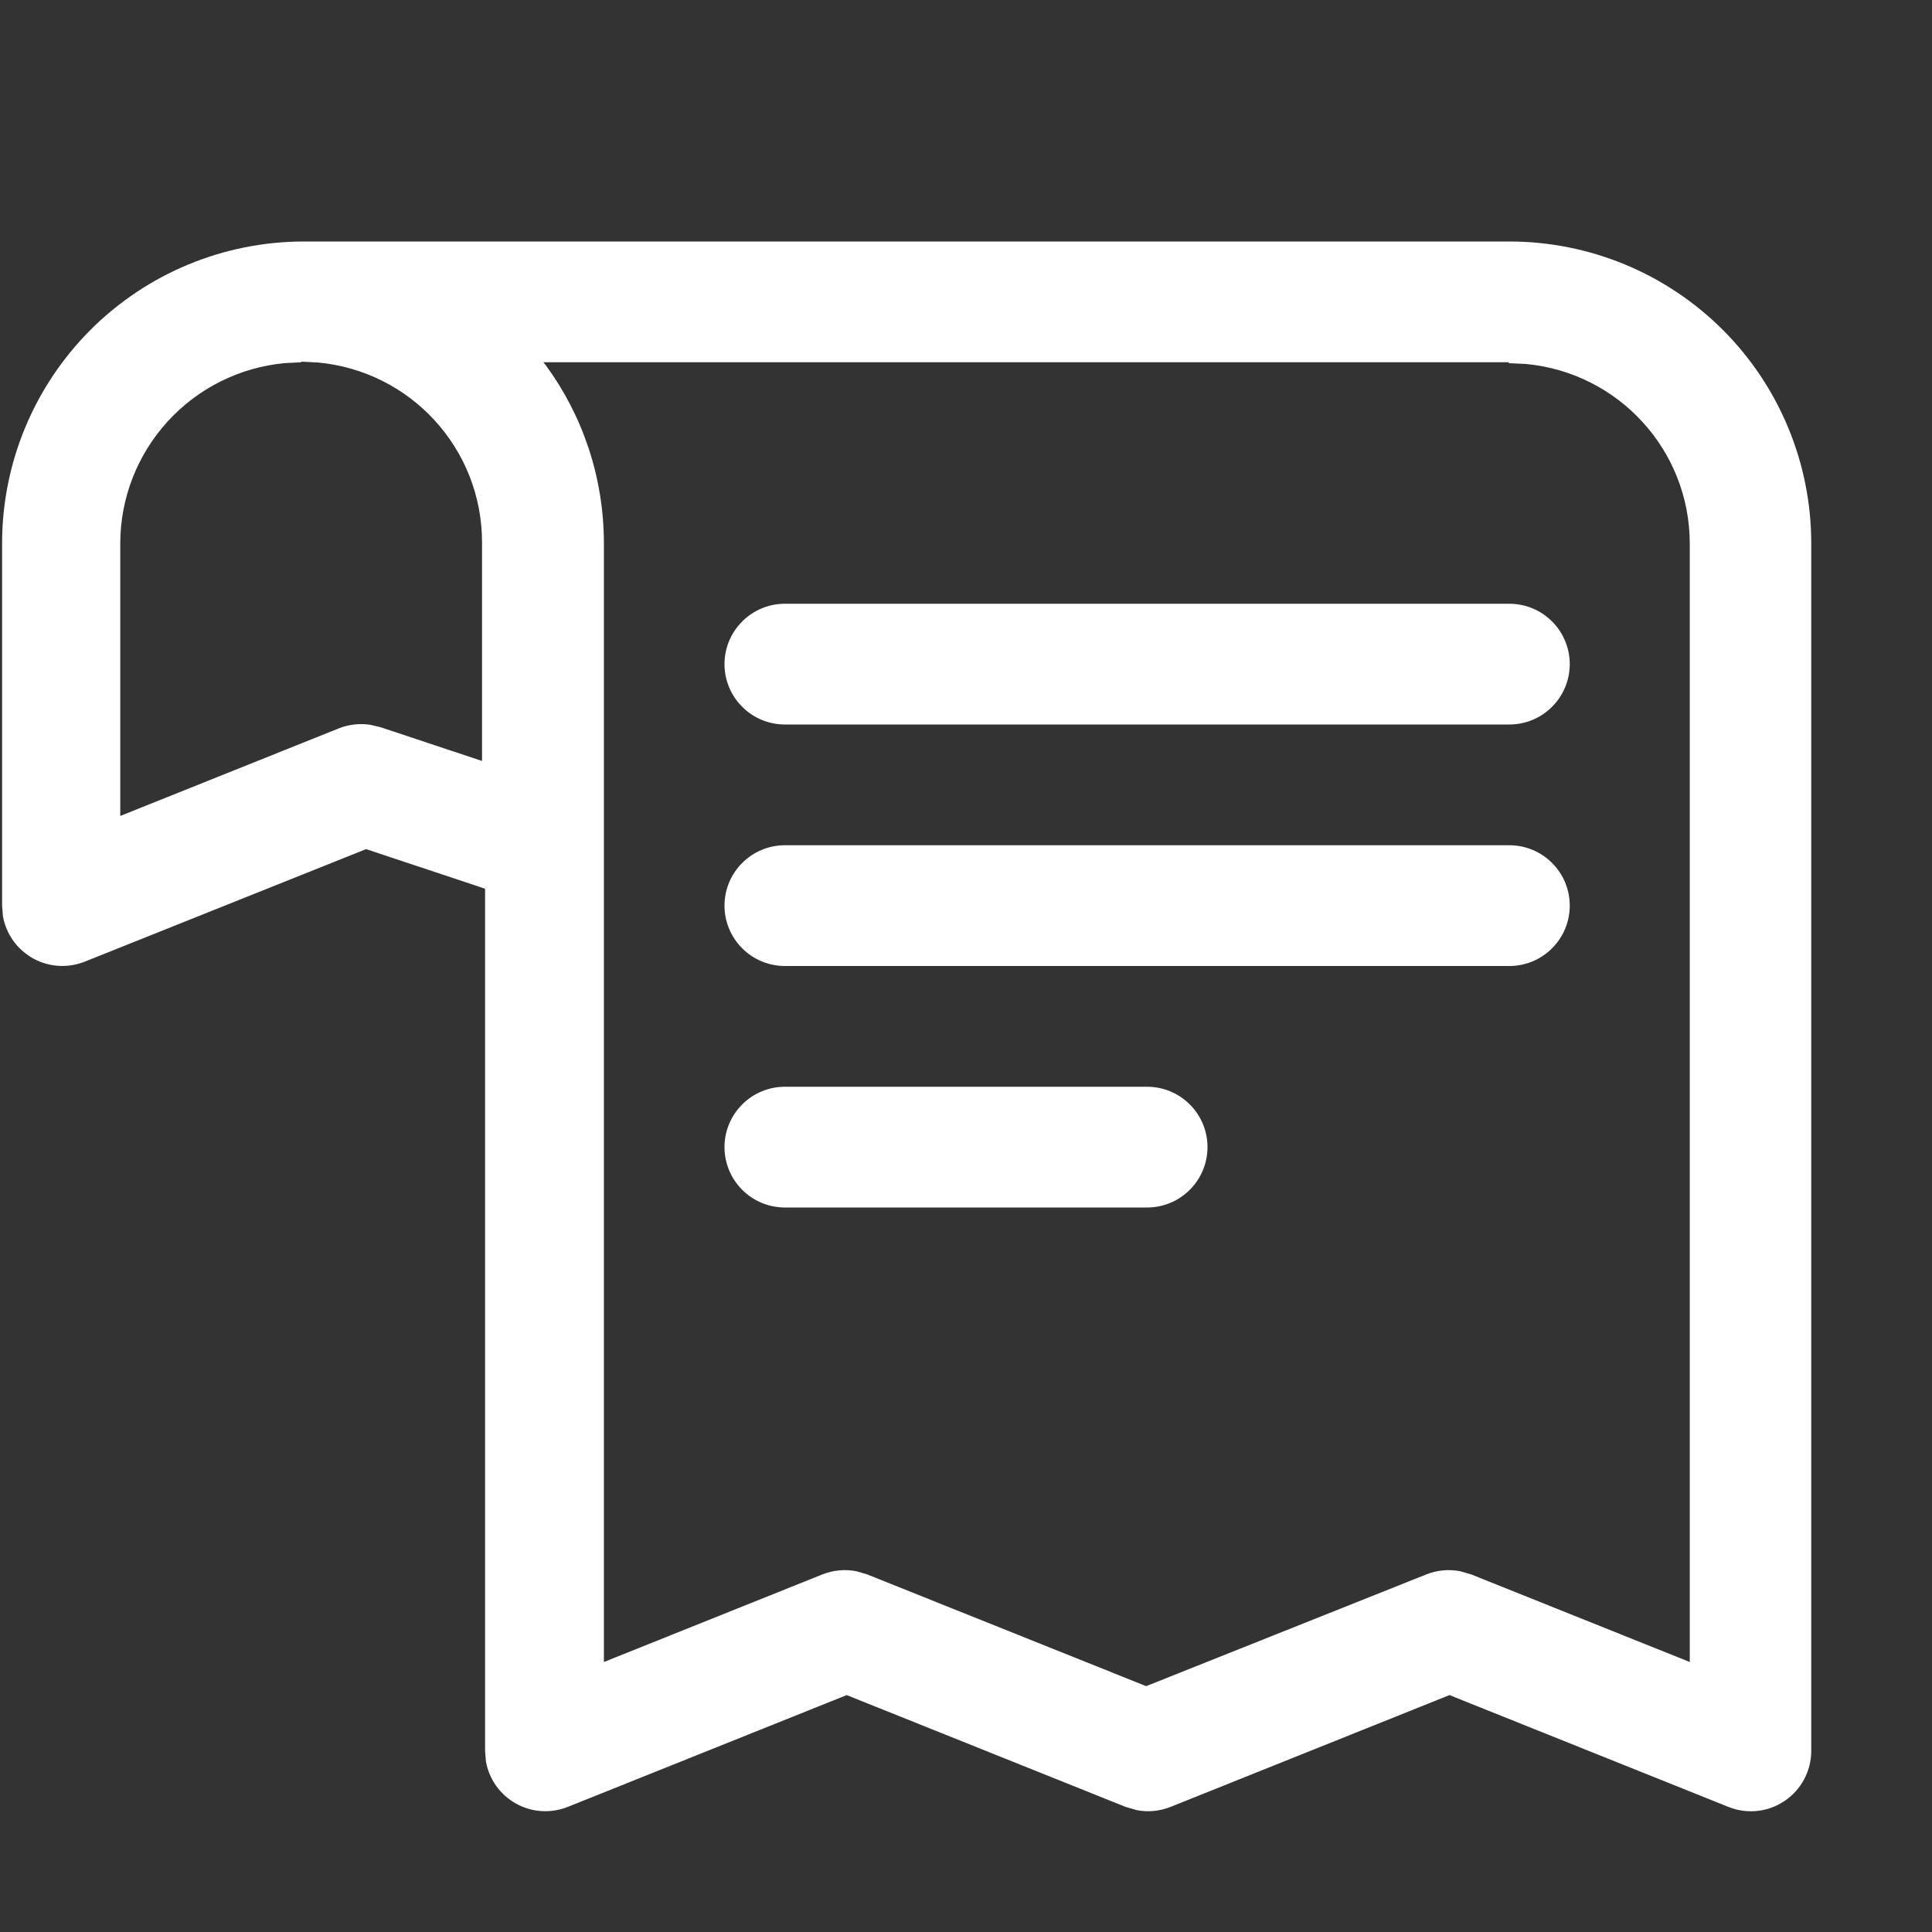 <svg width="24" height="24" viewBox="0 0 24 24" fill="none" xmlns="http://www.w3.org/2000/svg">
<rect x="0" y="0" width="24" height="24" fill="#333333" stroke="none"/>
<path d="M18.75 3C19.745 3 20.698 3.395 21.402 4.098C22.105 4.802 22.5 5.755 22.5 6.75V21.75C22.5 21.873 22.47 21.993 22.412 22.102C22.355 22.21 22.272 22.302 22.17 22.371C22.069 22.44 21.952 22.483 21.83 22.496C21.708 22.509 21.585 22.492 21.471 22.446L18.006 21.057L14.541 22.446C14.408 22.499 14.262 22.514 14.121 22.486L13.983 22.446L10.518 21.057L7.053 22.446C6.949 22.487 6.838 22.505 6.727 22.498C6.615 22.491 6.507 22.459 6.41 22.405C6.312 22.35 6.228 22.275 6.163 22.184C6.099 22.093 6.055 21.989 6.036 21.879L6.026 21.75V11.04L4.548 10.548L1.053 11.946C0.949 11.987 0.838 12.005 0.727 11.998C0.615 11.991 0.507 11.959 0.41 11.905C0.312 11.85 0.228 11.775 0.163 11.684C0.099 11.593 0.055 11.489 0.036 11.379L0.026 11.25V6.75C0.026 5.755 0.421 4.802 1.124 4.098C1.827 3.395 2.781 3 3.776 3H18.776H18.75ZM18.75 4.5H6.75L6.779 4.536C7.233 5.155 7.502 5.92 7.502 6.756V20.646L10.216 19.558C10.35 19.505 10.495 19.491 10.636 19.518L10.773 19.558L14.238 20.946L17.718 19.558C17.851 19.505 17.997 19.491 18.138 19.518L18.276 19.558L20.991 20.646V6.756C20.991 5.586 20.099 4.626 18.951 4.521L18.735 4.511L18.75 4.5ZM14.25 13.5C14.449 13.5 14.64 13.579 14.78 13.72C14.921 13.86 15 14.051 15 14.25C15 14.449 14.921 14.64 14.78 14.78C14.64 14.921 14.449 15 14.25 15H9.75C9.551 15 9.36 14.921 9.22 14.78C9.079 14.64 9 14.449 9 14.25C9 14.051 9.079 13.86 9.22 13.72C9.36 13.579 9.551 13.5 9.75 13.5H14.25ZM18.75 10.5C18.949 10.5 19.14 10.579 19.28 10.72C19.421 10.86 19.5 11.051 19.5 11.25C19.5 11.449 19.421 11.64 19.28 11.78C19.14 11.921 18.949 12 18.75 12H9.75C9.551 12 9.36 11.921 9.22 11.78C9.079 11.64 9 11.449 9 11.25C9 11.051 9.079 10.86 9.22 10.72C9.36 10.579 9.551 10.5 9.75 10.5H18.75ZM3.75 4.5L3.534 4.511C2.977 4.564 2.46 4.822 2.083 5.235C1.706 5.648 1.496 6.186 1.494 6.745V10.136L4.209 9.048C4.332 8.999 4.465 8.984 4.596 9.003L4.725 9.033L5.988 9.453V6.738C5.988 5.568 5.096 4.608 3.948 4.503L3.732 4.492L3.75 4.5ZM18.75 7.5C18.949 7.5 19.14 7.579 19.28 7.72C19.421 7.86 19.5 8.051 19.5 8.25C19.5 8.449 19.421 8.64 19.28 8.78C19.14 8.921 18.949 9 18.75 9H9.75C9.551 9 9.36 8.921 9.22 8.78C9.079 8.64 9 8.449 9 8.25C9 8.051 9.079 7.86 9.22 7.72C9.36 7.579 9.551 7.5 9.75 7.5H18.75Z" fill="white"/>
</svg>
